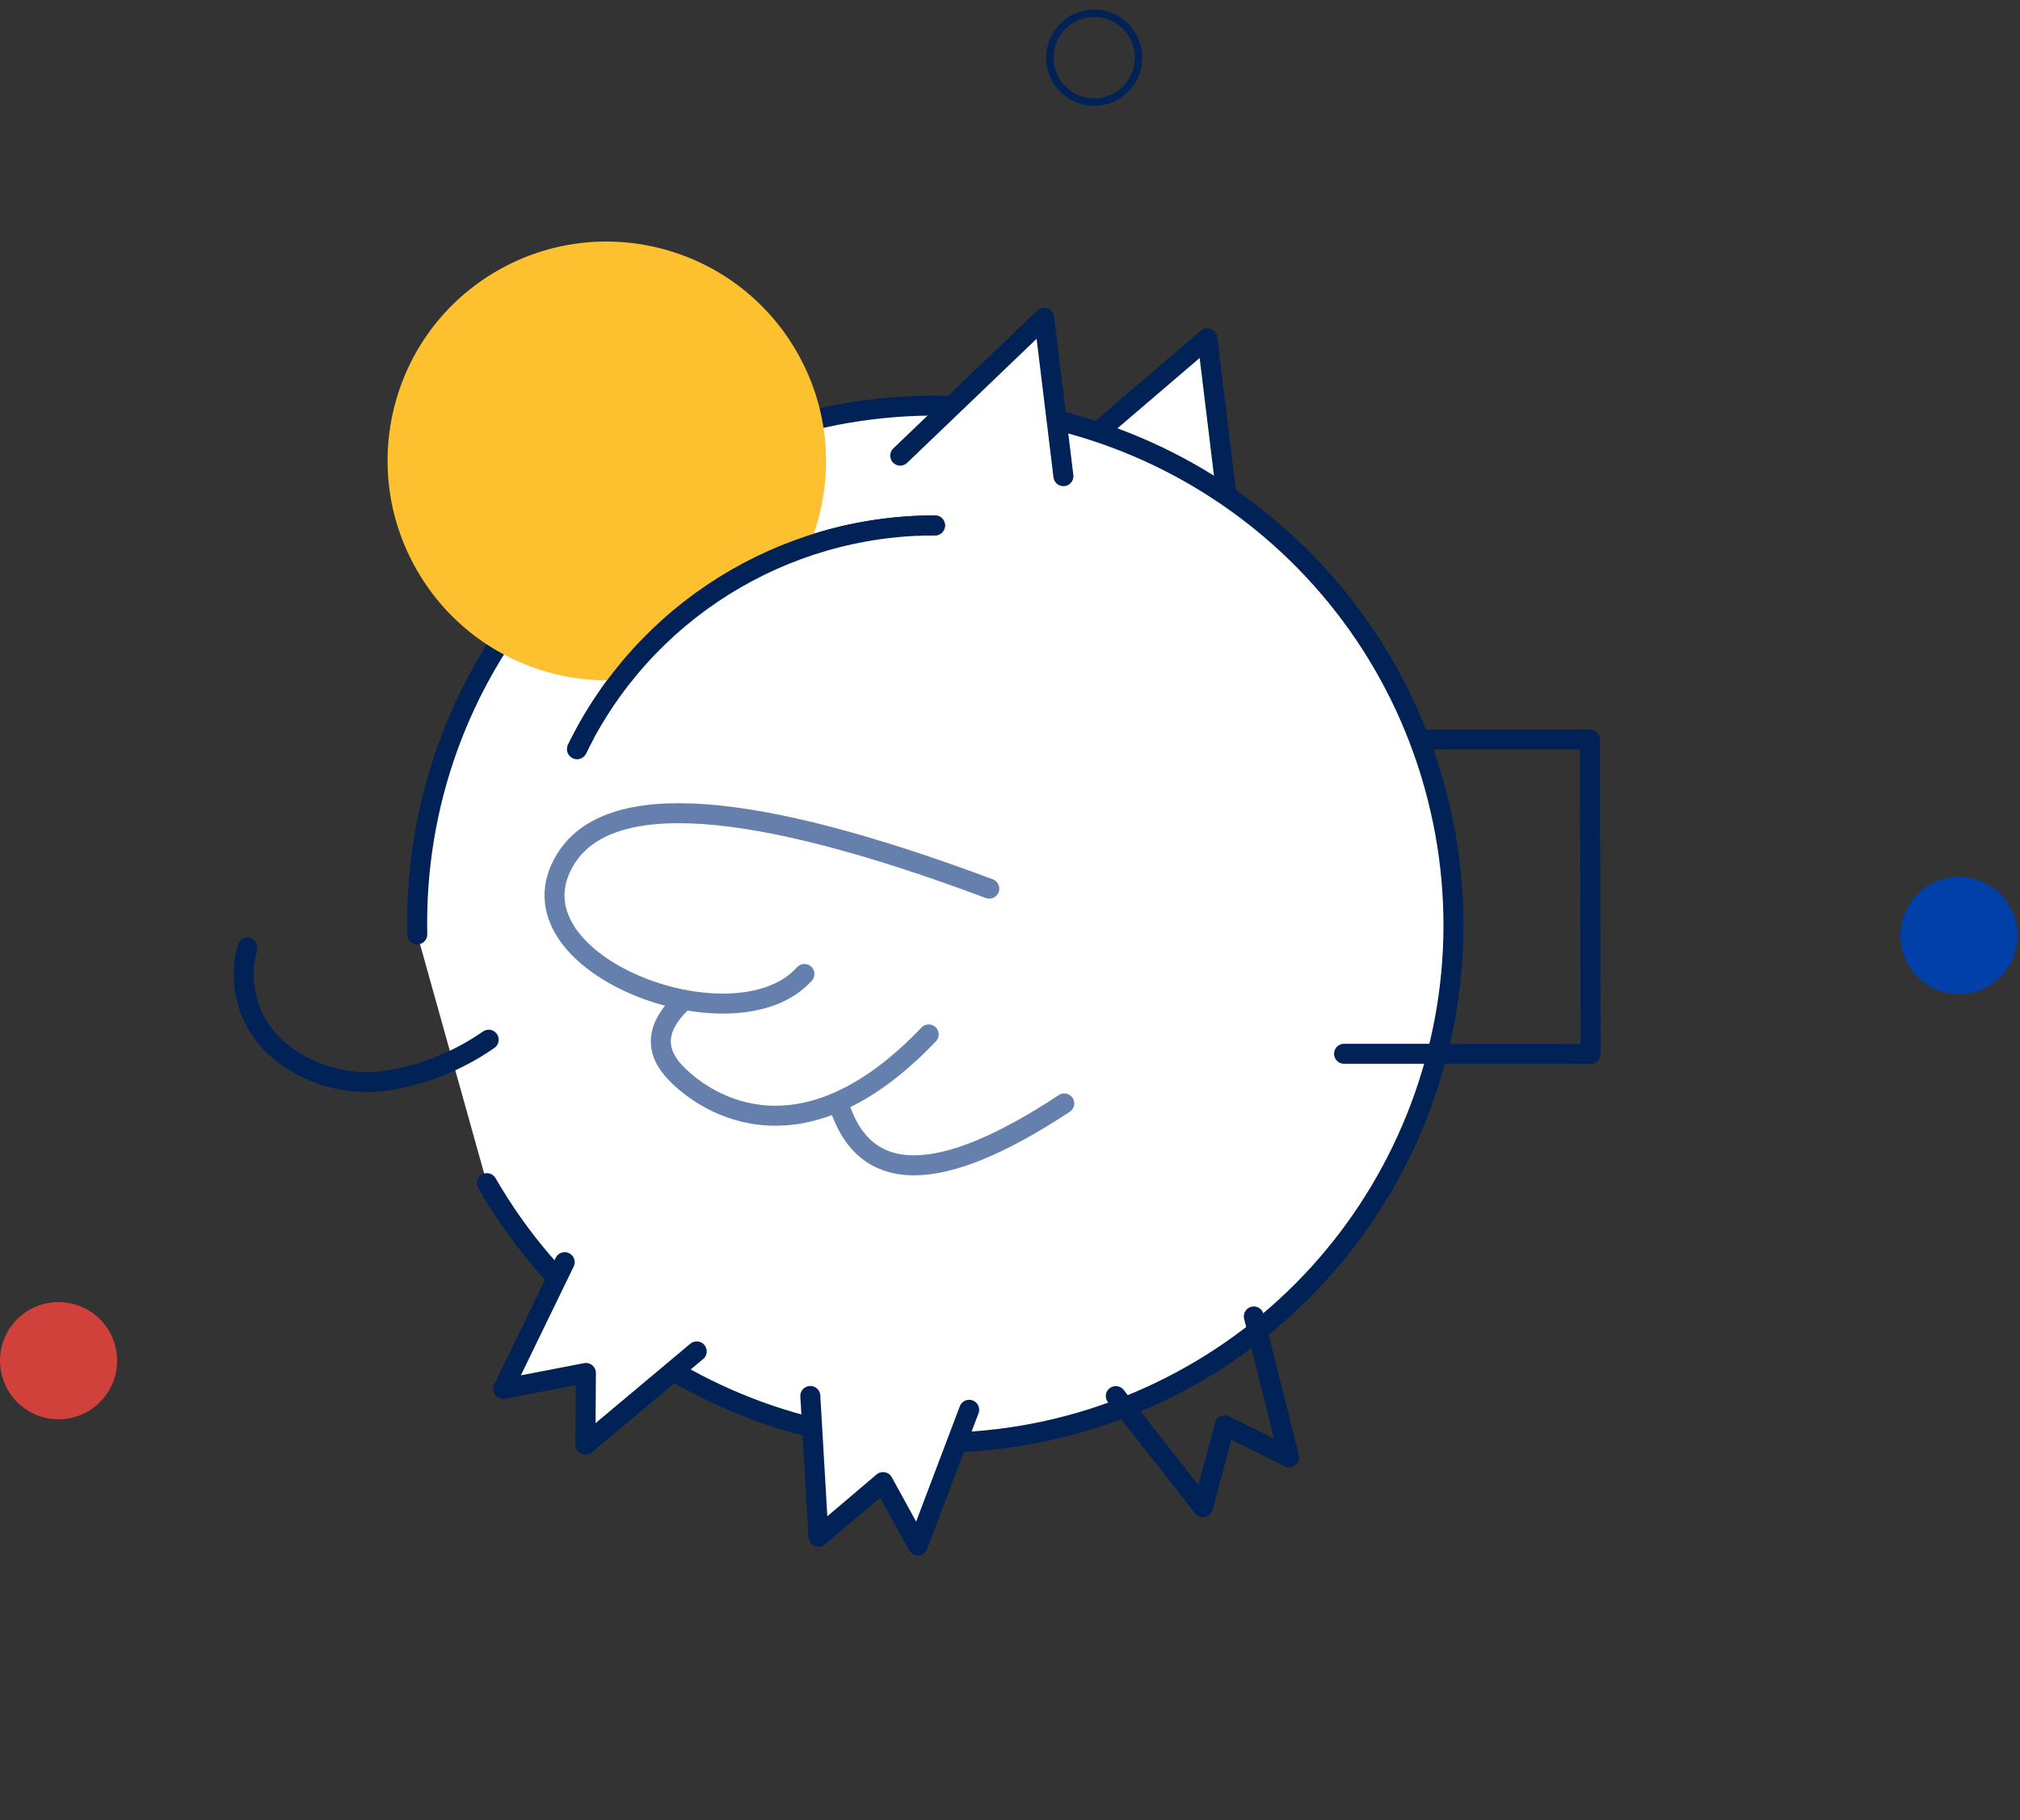 <svg xmlns="http://www.w3.org/2000/svg" width="152" height="137" viewBox="0 0 152 137">
    <rect x="0" y="0" width="152" height="137" fill="#333333" stroke="none"/>
    <g fill="none" fill-rule="evenodd" transform="translate(0 1)">
        <g stroke-linecap="round" stroke-linejoin="round" stroke-width="1.504">
            <g stroke="#002256">
                <path fill="#FFF" fill-rule="nonzero" d="M14.538 22.167L9.832 11.113 20.473 13.096" transform="translate(8.325 9.854) scale(-1 1) rotate(30 -42.863 -159.477)"/>
                <path fill="#FFF" d="M88.576 39.077c-.006 19.67-14.613 36.265-34.089 38.728-19.476 2.463-37.74-9.976-42.621-29.028-4.883-19.052 5.14-38.769 23.392-46.013 18.25-7.244 39.03.246 48.492 17.48" transform="translate(8.325 9.854) scale(-1 1) rotate(30 -42.863 -159.477)"/>
                <path d="M34.621 13.066c9.923-5.74 22.244-5.308 31.743 1.111M43.613 76.621L46.611 87.134 49.608 82.628 54.105 87.134 55.603 76.621" transform="translate(8.325 9.854) scale(-1 1) rotate(30 -42.863 -159.477)"/>
                <path fill="#FFF" fill-rule="nonzero" d="M65.675 71.996L74.128 78.904 74.008 73.468 80.273 74.609 75.507 65.118M81.232 57.939L91.993 59.831 89.265 55.176 95.26 53.103 86.478 47.156" transform="translate(8.325 9.854) scale(-1 1) rotate(30 -42.863 -159.477)"/>
                <path d="M10.461 45.624L0 51.662 11.78 72.176 27.847 62.895" transform="translate(8.325 9.854) scale(-1 1) rotate(30 -42.863 -159.477)"/>
                <path fill="#FFF" fill-rule="nonzero" d="M24.4 14.688L19.694 3.635 34.261 7.209" transform="translate(8.325 9.854) scale(-1 1) rotate(30 -42.863 -159.477)"/>
                <path d="M83.06 29.796c2.836.243 5.689-.178 8.333-1.232 2.673-1.108 4.76-3.286 5.756-6.007.965-2.747.252-5.806-1.829-7.84" transform="translate(8.325 9.854) scale(-1 1) rotate(30 -42.863 -159.477)"/>
            </g>
            <g fill="#FFF" stroke="#6680AD">
                <path d="M16.746 24.855c.253 6.47 5.722 7.926 16.406 4.368M7.226 14.472c-2.28 1.284-2.85 2.948-1.71 4.992 1.71 3.066 7.499 9.195 19.126 2.101" transform="translate(8.325 9.854) rotate(-15 215.665 -95.917)"/>
                <path d="M31.886 12.147C16.257.993 6.191-2.48 1.686 1.73c-6.756 6.313 8.533 17.328 15.1 13.02" transform="translate(8.325 9.854) rotate(-15 215.665 -95.917)"/>
            </g>
        </g>
        <g transform="translate(22.25 11)">
            <ellipse cx="23.412" cy="22.694" fill="#FDC130" fill-rule="nonzero" rx="16.486" ry="16.52" transform="scale(-1 1) rotate(30 0 -64.679)"/>
            <path fill="#FFF" stroke="#002256" stroke-linecap="round" stroke-linejoin="round" stroke-width="1.504" d="M48.106 27.546c-11.464-.009-21.918 6.525-26.935 16.834"/>
        </g>
        <ellipse cx="82.338" cy="3.342" stroke="#002256" stroke-linecap="round" stroke-linejoin="round" stroke-width=".557" rx="3.338" ry="3.342"/>
        <ellipse cx="4.406" cy="101.411" fill="#D0413B" fill-rule="nonzero" rx="4.406" ry="4.411"/>
        <ellipse cx="147.406" cy="69.411" fill="#0040A8" fill-rule="nonzero" rx="4.406" ry="4.411"/>
    </g>
</svg>
